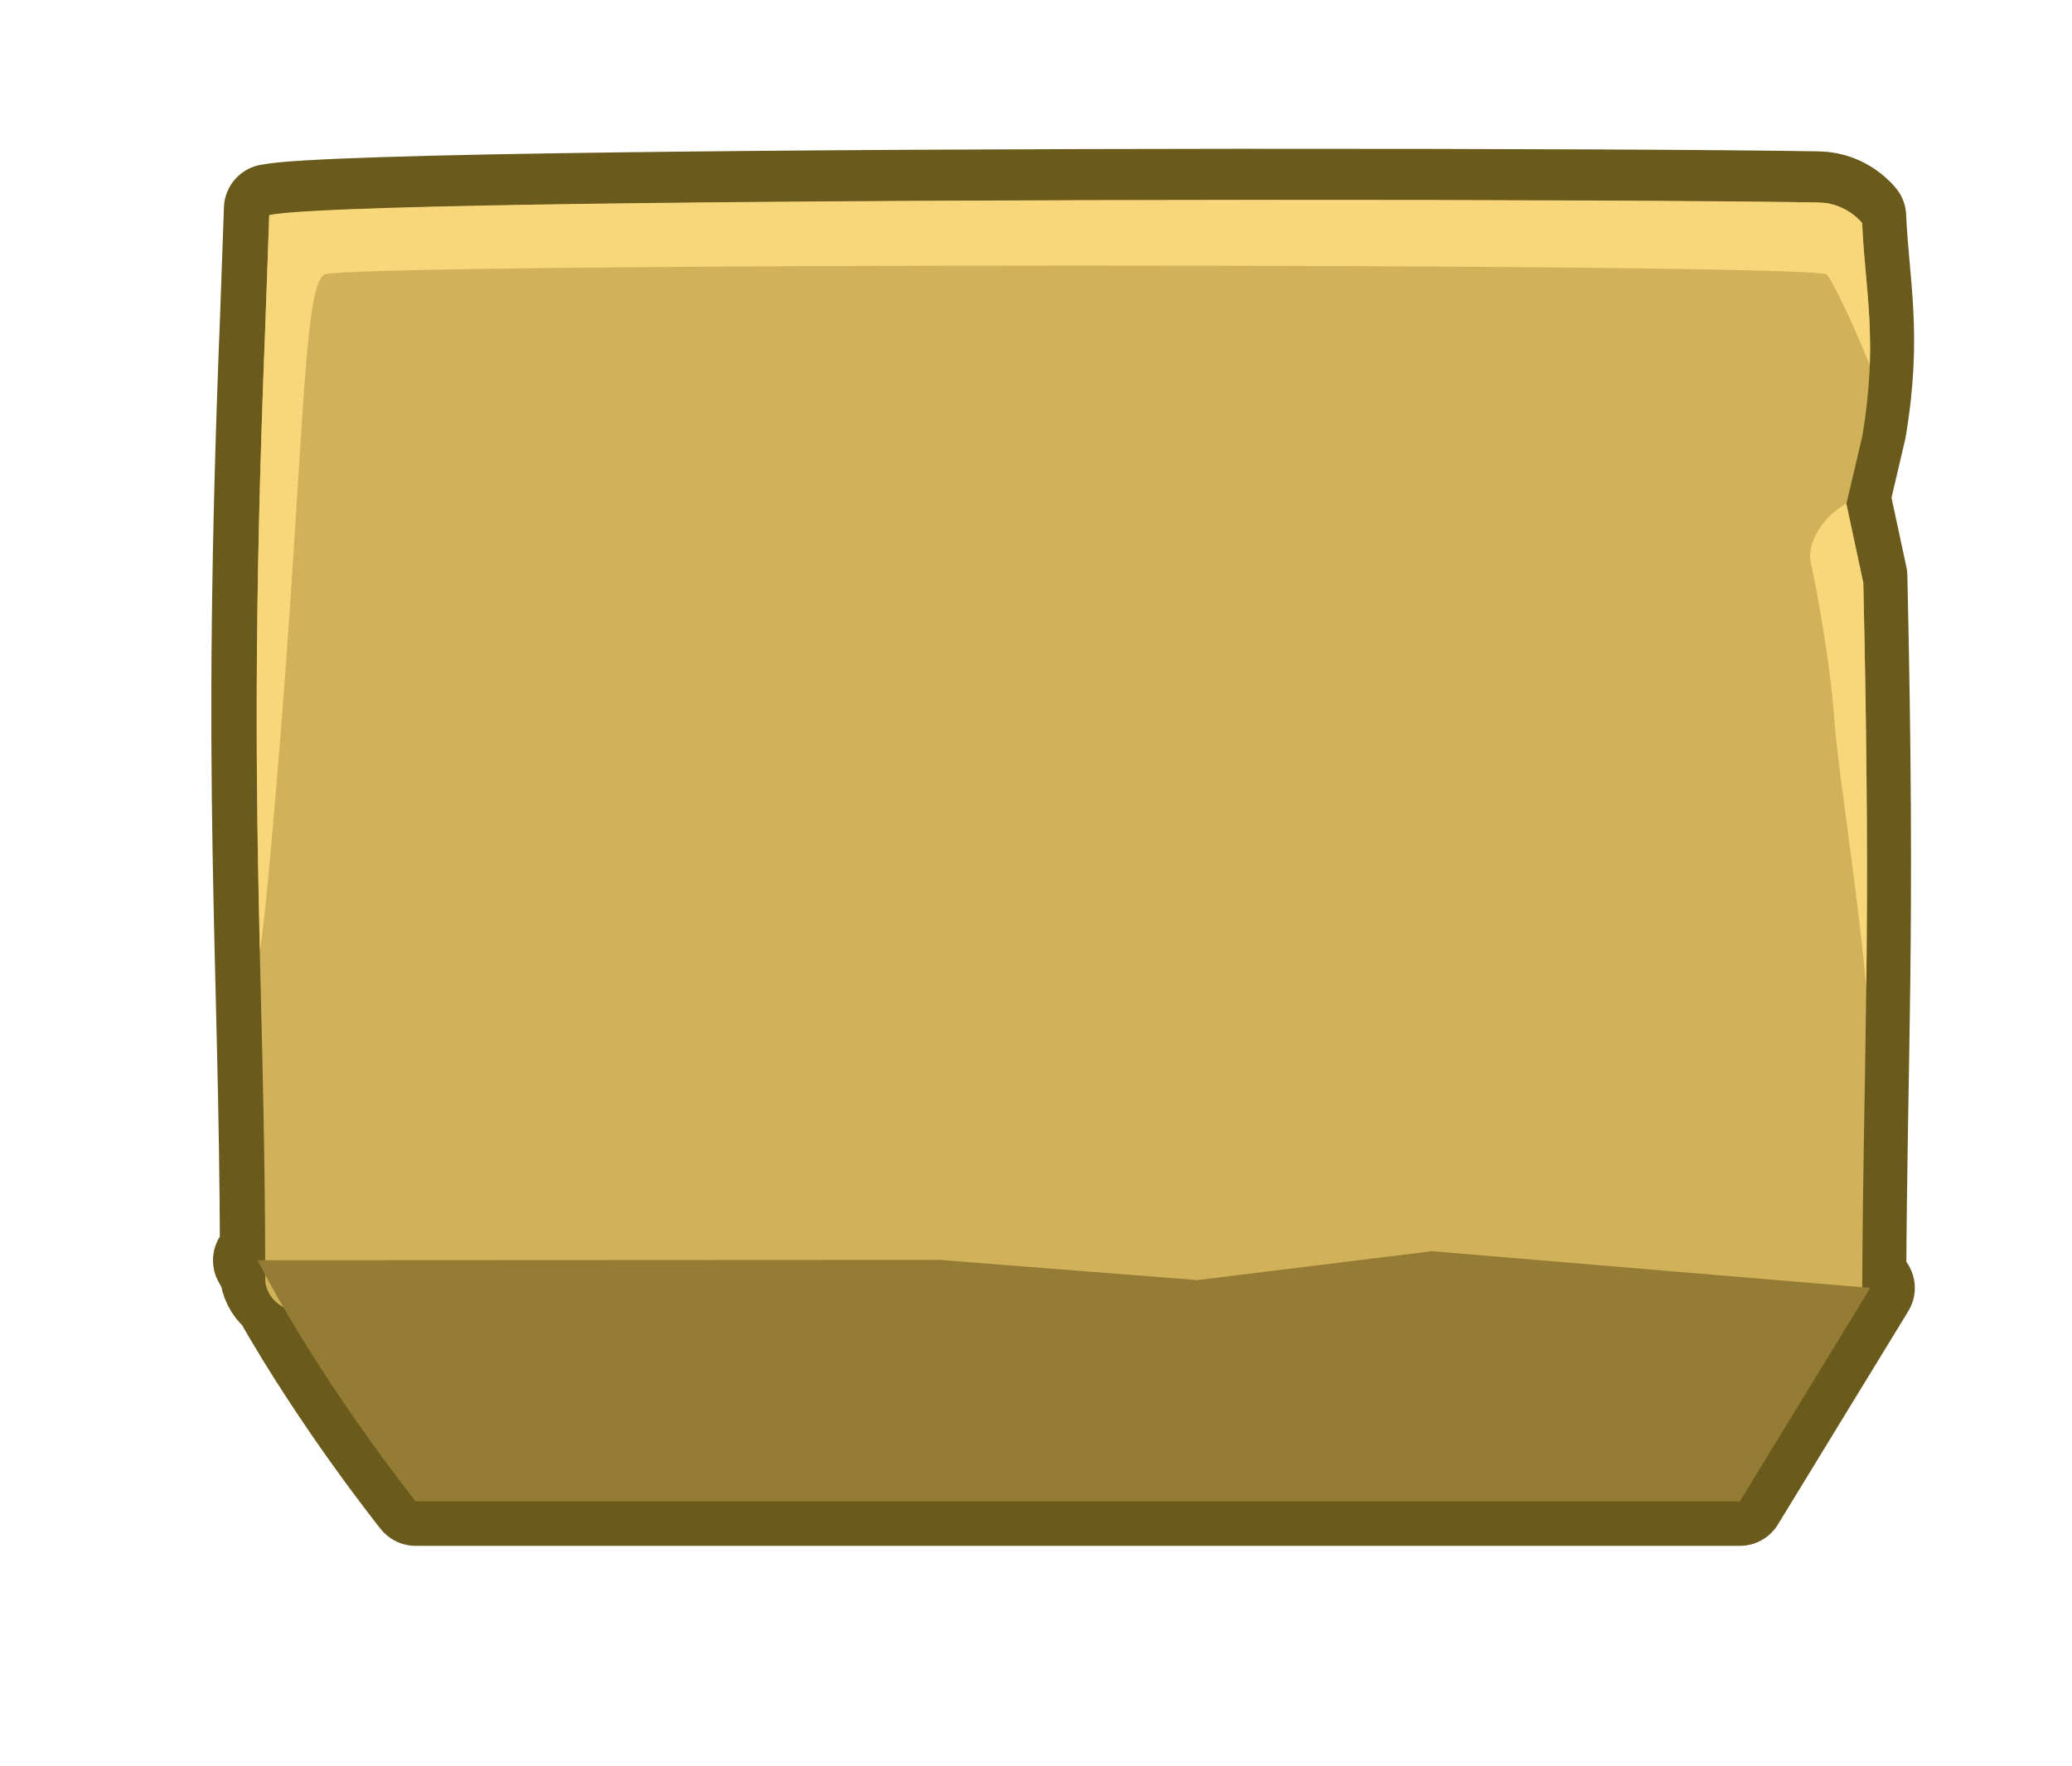 <?xml version="1.0" encoding="UTF-8" standalone="no"?>
<!-- Created with Inkscape (http://www.inkscape.org/) -->

<svg
   xmlns:dc="http://purl.org/dc/elements/1.1/"
   xmlns:cc="http://creativecommons.org/ns#"
   xmlns:rdf="http://www.w3.org/1999/02/22-rdf-syntax-ns#"
   xmlns:svg="http://www.w3.org/2000/svg"
   xmlns="http://www.w3.org/2000/svg"
   xmlns:sodipodi="http://sodipodi.sourceforge.net/DTD/sodipodi-0.dtd"
   xmlns:inkscape="http://www.inkscape.org/namespaces/inkscape"
   width="279.098"
   height="237.908"
   viewBox="0 0 73.845 62.947"
   version="1.1"
   id="svg23489"
   inkscape:version="0.48.5 r10040"
   sodipodi:docname="New document 11">
  <defs
     id="defs23483" />
  <sodipodi:namedview
     id="base"
     pagecolor="#7d848b"
     bordercolor="#666666"
     borderopacity="1.0"
     inkscape:pageopacity="1"
     inkscape:pageshadow="2"
     inkscape:zoom="0.42617864"
     inkscape:cx="551.40437"
     inkscape:cy="-87.251674"
     inkscape:document-units="px"
     inkscape:current-layer="layer1"
     showgrid="false"
     inkscape:pagecheckerboard="false"
     showborder="true"
     units="px"
     inkscape:window-width="1920"
     inkscape:window-height="1017"
     inkscape:window-x="-8"
     inkscape:window-y="-8"
     inkscape:window-maximized="1"
     inkscape:showpageshadow="false"
     guidetolerance="28"
     fit-margin-top="25"
     fit-margin-left="25"
     fit-margin-right="25"
     fit-margin-bottom="25">
    <inkscape:grid
       type="xygrid"
       id="grid24034"
       spacingx="1px"
       spacingy="1px"
       empspacing="8"
       visible="true"
       enabled="true"
       snapvisiblegridlinesonly="true"
       originx="-80.707px"
       originy="-370.504px" />
  </sodipodi:namedview>
  <g
     inkscape:label="Layer 1"
     inkscape:groupmode="layer"
     id="layer1"
     transform="translate(-21.354,-136.024)">
    <g
       transform="translate(-554.378,956.828)"
       id="g45232">
      <g
         id="g45234"
         transform="translate(-14.094,-151.21)">
        <path
           inkscape:connector-curvature="0"
           style="color:#000000;fill:#fdd979;fill-opacity:1;fill-rule:nonzero;stroke:#6a5b1d;stroke-width:12;stroke-linejoin:round;stroke-opacity:1;marker:none;visibility:visible;display:inline;overflow:visible;enable-background:accumulate"
           d="m 2339.625,-3141.406 c -57.091,0.036 -123.773,0.57 -130.938,2.062 l -0.531,14.875 c -2.558,64.051 -0.105,83.986 0,126.594 l -0.937,-0.031 c 0.304,0.59 0.623,1.162 0.937,1.75 2e-4,0.118 0,0.225 0,0.344 0.231,1.269 0.871,2.183 1.719,2.844 8.265,14.586 18.594,27.469 18.594,27.469 l 178.094,0 17.531,-28.688 -1.156,-0.031 c 0.13,-31.69 1.283,-46.406 0.156,-95.687 l -2.281,-10.625 2.125,-9.063 c 2.192,-12.857 0.379,-19.687 0,-28.687 0,0 -2.07,-2.715 -5.812,-2.781 -12.425,-0.22 -43.245,-0.366 -77.5,-0.344 z"
           transform="matrix(0.265,0,0,0.265,14.094,169.772)"
           id="path45236" />
        <path
           sodipodi:nodetypes="cscccccccccc"
           inkscape:connector-curvature="0"
           id="path45238"
           d="m 2261.966,-2567.847 c 11.464,-2.388 175.285,-2.284 208.418,-1.699 3.743,0.066 5.818,2.762 5.818,2.762 0.379,9.001 2.192,15.85 0,28.706 l -2.126,9.037 2.282,10.639 c 1.127,49.281 -0.026,63.991 -0.156,95.681 0.532,2.658 -5.848,2.658 -5.848,2.658 l -198.287,0 c 0,0 -9.569,1.595 -10.632,-4.253 -0.027,-44.08 -2.6,-63.548 0,-128.648 z"
           style="color:#000000;fill:#d1b25a;fill-opacity:1;fill-rule:nonzero;stroke:none;stroke-width:12;marker:none;visibility:visible;display:inline;overflow:visible;enable-background:accumulate"
           transform="matrix(0.265,0,0,0.265,-6.3049604e-6,18.562)" />
        <path
           style="color:#000000;fill:#f8d67a;fill-opacity:1;fill-rule:nonzero;stroke:none;stroke-width:12;marker:none;visibility:visible;display:inline;overflow:visible;enable-background:accumulate"
           d="m 2392.906,-2594.875 c -57.091,0.037 -123.773,0.539 -130.937,2.031 l -0.531,14.906 c -1.585,39.673 -1.23,62.355 -0.719,84.031 0.388,-2.627 0.801,-6.335 1.25,-11.219 4.784,-52.097 4.248,-78.124 7.437,-79.719 3.19,-1.595 200.405,-1.595 202,0 0.784,0.784 3.511,6.437 5.813,12.188 0.265,-7.276 -0.759,-12.656 -1.031,-19.125 0,0 -2.07,-2.684 -5.812,-2.75 -12.425,-0.22 -43.214,-0.366 -77.469,-0.344 z m 81.156,40.844 c -3.721,2.126 -5.313,5.842 -4.781,7.969 0.532,2.127 2.656,13.307 3.188,21.281 0.393,5.893 3.105,22.779 4.281,35.719 0.162,-13.772 0.155,-29.743 -0.406,-54.312 l -2.281,-10.656 z"
           transform="matrix(0.265,0,0,0.265,-6.3049604e-6,25.173)"
           id="path45240"
           inkscape:connector-curvature="0" />
      </g>
      <path
         style="color:#000000;fill:#947c35;fill-opacity:1;fill-rule:nonzero;stroke:none;stroke-width:12;marker:none;visibility:visible;display:inline;overflow:visible;enable-background:accumulate"
         d="m 2207.211,-2997.913 c 8.506,16.48 21.264,32.428 21.264,32.428 l 178.087,0 17.543,-28.706 -58.958,-4.938 -31.551,3.886 -34.65,-2.717 z"
         id="path45242"
         inkscape:connector-curvature="0"
         transform="matrix(0.265,0,0,0.265,-6.3049604e-6,18.562)"
         sodipodi:nodetypes="cccccccc" />
    </g>
  </g>
</svg>
